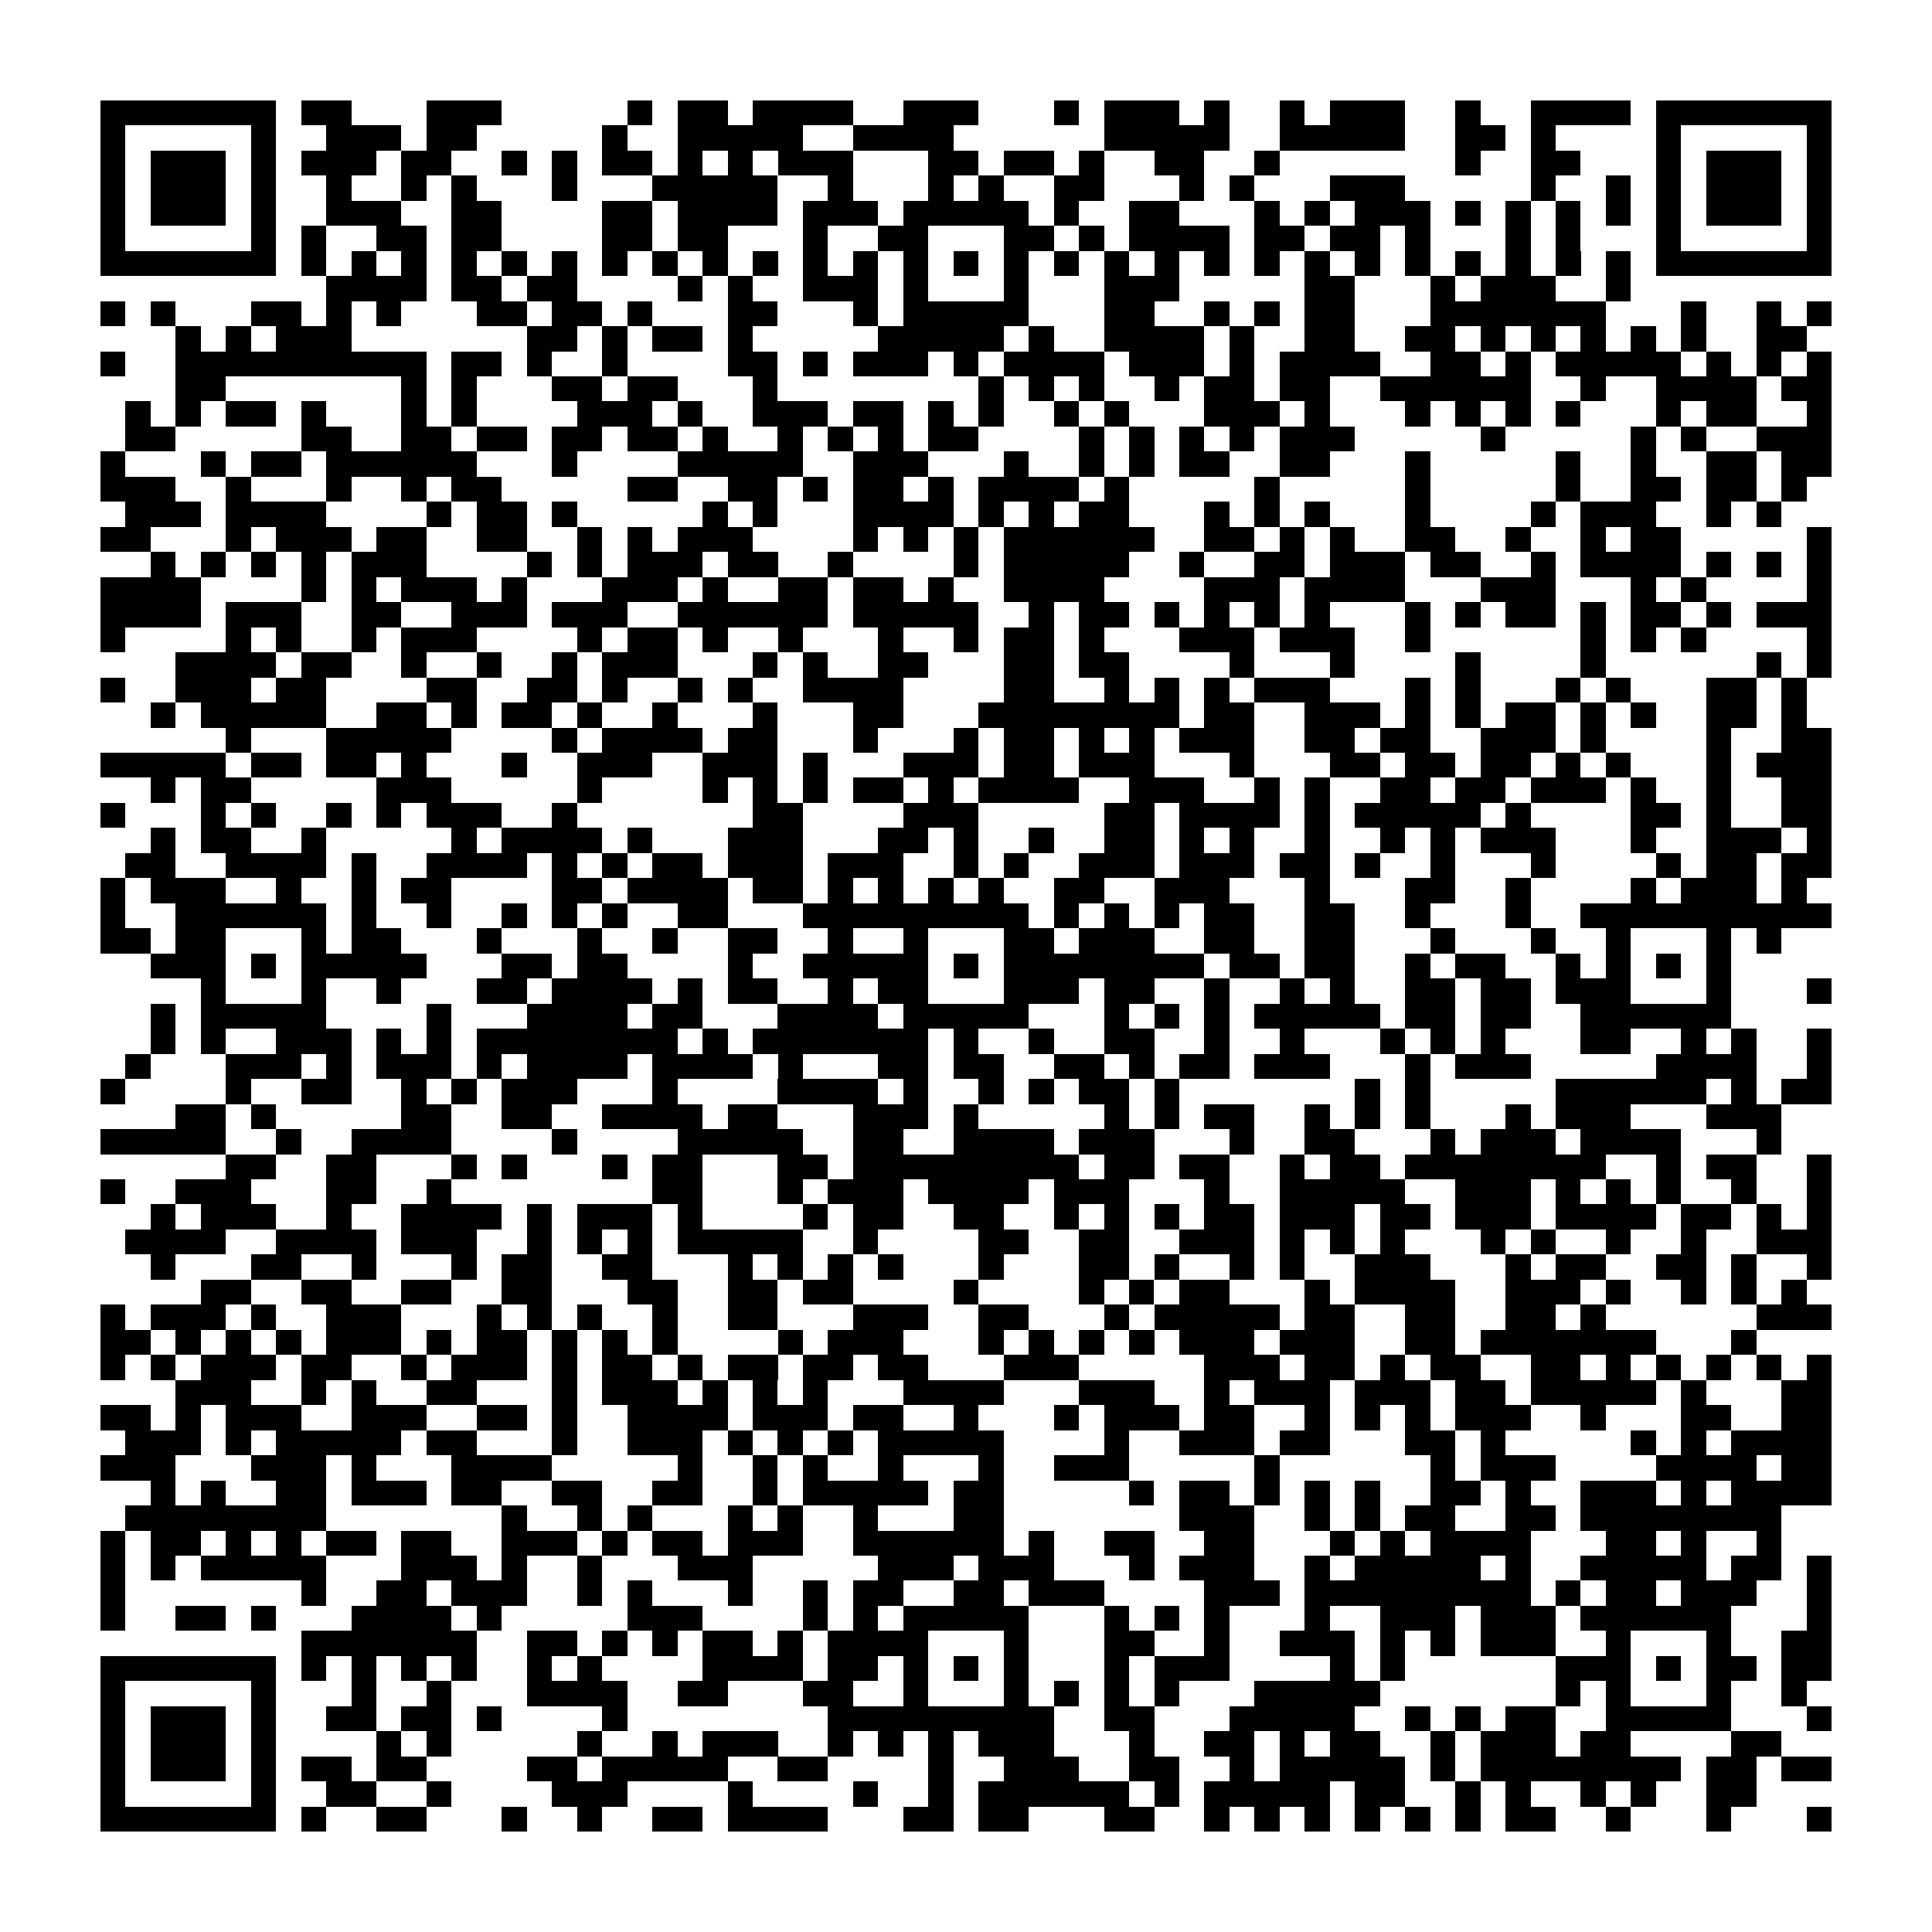 <?xml version="1.0" encoding="utf-8"?><!DOCTYPE svg PUBLIC "-//W3C//DTD SVG 1.1//EN" "http://www.w3.org/Graphics/SVG/1.1/DTD/svg11.dtd"><svg xmlns="http://www.w3.org/2000/svg" viewBox="0 0 77 77" shape-rendering="crispEdges"><path fill="#ffffff" d="M0 0h77v77H0z"/><path stroke="#000000" d="M4 4.5h7m1 0h2m3 0h3m5 0h1m1 0h2m1 0h4m2 0h3m3 0h1m1 0h3m1 0h1m2 0h1m1 0h3m2 0h1m2 0h4m1 0h7M4 5.5h1m5 0h1m2 0h3m1 0h2m5 0h1m2 0h5m2 0h4m6 0h5m2 0h5m2 0h2m1 0h1m4 0h1m5 0h1M4 6.5h1m1 0h3m1 0h1m1 0h3m1 0h2m2 0h1m1 0h1m1 0h2m1 0h1m1 0h1m1 0h3m3 0h2m1 0h2m1 0h1m2 0h2m2 0h1m7 0h1m2 0h2m3 0h1m1 0h3m1 0h1M4 7.5h1m1 0h3m1 0h1m2 0h1m2 0h1m1 0h1m3 0h1m3 0h5m2 0h1m3 0h1m1 0h1m2 0h2m3 0h1m1 0h1m3 0h3m5 0h1m2 0h1m1 0h1m1 0h3m1 0h1M4 8.5h1m1 0h3m1 0h1m2 0h3m2 0h2m4 0h2m1 0h4m1 0h3m1 0h5m1 0h1m2 0h2m3 0h1m1 0h1m1 0h3m1 0h1m1 0h1m1 0h1m1 0h1m1 0h1m1 0h3m1 0h1M4 9.5h1m5 0h1m1 0h1m2 0h2m1 0h2m4 0h2m1 0h2m3 0h1m2 0h2m3 0h2m1 0h1m1 0h4m1 0h2m1 0h2m1 0h1m3 0h1m1 0h1m3 0h1m5 0h1M4 10.5h7m1 0h1m1 0h1m1 0h1m1 0h1m1 0h1m1 0h1m1 0h1m1 0h1m1 0h1m1 0h1m1 0h1m1 0h1m1 0h1m1 0h1m1 0h1m1 0h1m1 0h1m1 0h1m1 0h1m1 0h1m1 0h1m1 0h1m1 0h1m1 0h1m1 0h1m1 0h1m1 0h1m1 0h7M13 11.5h4m1 0h2m1 0h2m4 0h1m1 0h1m2 0h3m1 0h1m3 0h1m3 0h3m5 0h2m3 0h1m1 0h3m2 0h1M4 12.5h1m1 0h1m3 0h2m1 0h1m1 0h1m3 0h2m1 0h2m1 0h1m3 0h2m3 0h1m1 0h5m3 0h2m2 0h1m1 0h1m1 0h2m3 0h7m3 0h1m2 0h1m1 0h1M7 13.5h1m1 0h1m1 0h3m7 0h2m1 0h1m1 0h2m1 0h1m5 0h5m1 0h1m2 0h4m1 0h1m2 0h2m2 0h2m1 0h1m1 0h1m1 0h1m1 0h1m1 0h1m2 0h2M4 14.5h1m2 0h10m1 0h2m1 0h1m2 0h1m4 0h2m1 0h1m1 0h3m1 0h1m1 0h4m1 0h3m1 0h1m1 0h4m2 0h2m1 0h1m1 0h5m1 0h1m1 0h1m1 0h1M7 15.5h2m7 0h1m1 0h1m3 0h2m1 0h2m3 0h1m8 0h1m1 0h1m1 0h1m2 0h1m1 0h2m1 0h2m2 0h6m2 0h1m2 0h4m1 0h2M5 16.5h1m1 0h1m1 0h2m1 0h1m3 0h1m1 0h1m4 0h3m1 0h1m2 0h3m1 0h2m1 0h1m1 0h1m2 0h1m1 0h1m3 0h3m1 0h1m3 0h1m1 0h1m1 0h1m1 0h1m3 0h1m1 0h2m2 0h1M5 17.5h2m5 0h2m2 0h2m1 0h2m1 0h2m1 0h2m1 0h1m2 0h1m1 0h1m1 0h1m1 0h2m4 0h1m1 0h1m1 0h1m1 0h1m1 0h3m5 0h1m5 0h1m1 0h1m2 0h3M4 18.5h1m3 0h1m1 0h2m1 0h6m3 0h1m4 0h5m2 0h3m3 0h1m2 0h1m1 0h1m1 0h2m2 0h2m3 0h1m5 0h1m2 0h1m2 0h2m1 0h2M4 19.5h3m2 0h1m3 0h1m2 0h1m1 0h2m5 0h2m2 0h2m1 0h1m1 0h2m1 0h1m1 0h4m1 0h1m5 0h1m5 0h1m5 0h1m2 0h2m1 0h2m1 0h1M5 20.5h3m1 0h4m4 0h1m1 0h2m1 0h1m5 0h1m1 0h1m3 0h4m1 0h1m1 0h1m1 0h2m3 0h1m1 0h1m1 0h1m3 0h1m4 0h1m1 0h3m2 0h1m1 0h1M4 21.5h2m3 0h1m1 0h3m1 0h2m2 0h2m2 0h1m1 0h1m1 0h3m4 0h1m1 0h1m1 0h1m1 0h6m2 0h2m1 0h1m1 0h1m2 0h2m2 0h1m2 0h1m1 0h2m5 0h1M6 22.5h1m1 0h1m1 0h1m1 0h1m1 0h3m4 0h1m1 0h1m1 0h3m1 0h2m2 0h1m4 0h1m1 0h5m2 0h1m2 0h2m1 0h3m1 0h2m2 0h1m1 0h4m1 0h1m1 0h1m1 0h1M4 23.5h4m4 0h1m1 0h1m1 0h3m1 0h1m3 0h3m1 0h1m2 0h2m1 0h2m1 0h1m2 0h4m4 0h3m1 0h4m3 0h3m3 0h1m1 0h1m4 0h1M4 24.5h4m1 0h3m2 0h2m2 0h3m1 0h3m2 0h6m1 0h5m2 0h1m1 0h2m1 0h1m1 0h1m1 0h1m1 0h1m3 0h1m1 0h1m1 0h2m1 0h1m1 0h2m1 0h1m1 0h3M4 25.5h1m4 0h1m1 0h1m2 0h1m1 0h3m4 0h1m1 0h2m1 0h1m2 0h1m3 0h1m2 0h1m1 0h2m1 0h1m3 0h3m1 0h3m2 0h1m6 0h1m1 0h1m1 0h1m4 0h1M7 26.5h4m1 0h2m2 0h1m2 0h1m2 0h1m1 0h3m3 0h1m1 0h1m2 0h2m3 0h2m1 0h2m4 0h1m3 0h1m4 0h1m4 0h1m6 0h1m1 0h1M4 27.5h1m2 0h3m1 0h2m4 0h2m2 0h2m1 0h1m2 0h1m1 0h1m2 0h4m4 0h2m2 0h1m1 0h1m1 0h1m1 0h3m3 0h1m1 0h1m3 0h1m1 0h1m3 0h2m1 0h1M6 28.5h1m1 0h5m2 0h2m1 0h1m1 0h2m1 0h1m2 0h1m3 0h1m3 0h2m3 0h8m1 0h2m2 0h3m1 0h1m1 0h1m1 0h2m1 0h1m1 0h1m2 0h2m1 0h1M9 29.5h1m3 0h5m4 0h1m1 0h4m1 0h2m3 0h1m3 0h1m1 0h2m1 0h1m1 0h1m1 0h3m2 0h2m1 0h2m2 0h3m1 0h1m4 0h1m2 0h2M4 30.5h5m1 0h2m1 0h2m1 0h1m3 0h1m2 0h3m2 0h3m1 0h1m3 0h3m1 0h2m1 0h3m3 0h1m3 0h2m1 0h2m1 0h2m1 0h1m1 0h1m3 0h1m1 0h3M6 31.5h1m1 0h2m5 0h3m5 0h1m4 0h1m1 0h1m1 0h1m1 0h2m1 0h1m1 0h4m2 0h3m2 0h1m1 0h1m2 0h2m1 0h2m1 0h3m1 0h1m2 0h1m2 0h2M4 32.5h1m3 0h1m1 0h1m2 0h1m1 0h1m1 0h3m2 0h1m7 0h2m4 0h3m5 0h2m1 0h4m1 0h1m1 0h5m1 0h1m4 0h2m1 0h1m2 0h2M6 33.5h1m1 0h2m2 0h1m5 0h1m1 0h4m1 0h1m3 0h3m3 0h2m1 0h1m2 0h1m2 0h2m1 0h1m1 0h1m2 0h1m2 0h1m1 0h1m1 0h3m3 0h1m2 0h3m1 0h1M5 34.5h2m2 0h4m1 0h1m2 0h4m1 0h1m1 0h1m1 0h2m1 0h3m1 0h3m2 0h1m1 0h1m2 0h3m1 0h3m1 0h2m1 0h1m2 0h1m3 0h1m4 0h1m1 0h2m1 0h2M4 35.5h1m1 0h3m2 0h1m2 0h1m1 0h2m4 0h2m1 0h4m1 0h2m1 0h1m1 0h1m1 0h1m1 0h1m2 0h2m2 0h3m3 0h1m3 0h2m2 0h1m4 0h1m1 0h3m1 0h1M4 36.5h1m2 0h6m1 0h1m2 0h1m2 0h1m1 0h1m1 0h1m2 0h2m3 0h9m1 0h1m1 0h1m1 0h1m1 0h2m2 0h2m2 0h1m3 0h1m2 0h10M4 37.5h2m1 0h2m3 0h1m1 0h2m3 0h1m3 0h1m2 0h1m2 0h2m2 0h1m2 0h1m3 0h2m1 0h3m2 0h2m2 0h2m3 0h1m3 0h1m2 0h1m3 0h1m1 0h1M6 38.5h3m1 0h1m1 0h5m3 0h2m1 0h2m4 0h1m2 0h5m1 0h1m1 0h8m1 0h2m1 0h2m2 0h1m1 0h2m2 0h1m1 0h1m1 0h1m1 0h1M8 39.5h1m3 0h1m2 0h1m3 0h2m1 0h4m1 0h1m1 0h2m2 0h1m1 0h2m3 0h3m1 0h2m2 0h1m2 0h1m1 0h1m2 0h2m1 0h2m1 0h3m3 0h1m3 0h1M6 40.5h1m1 0h5m4 0h1m3 0h4m1 0h2m3 0h4m1 0h5m3 0h1m1 0h1m1 0h1m1 0h5m1 0h2m1 0h2m2 0h6M6 41.5h1m1 0h1m2 0h3m1 0h1m1 0h1m1 0h8m1 0h1m1 0h7m1 0h1m2 0h1m2 0h2m2 0h1m2 0h1m3 0h1m1 0h1m1 0h1m3 0h2m2 0h1m1 0h1m2 0h1M5 42.5h1m3 0h3m1 0h1m1 0h3m1 0h1m1 0h4m1 0h4m1 0h1m3 0h2m1 0h2m2 0h2m1 0h1m1 0h2m1 0h3m3 0h1m1 0h3m5 0h4m2 0h1M4 43.5h1m4 0h1m2 0h2m2 0h1m1 0h1m1 0h3m3 0h1m4 0h4m1 0h1m2 0h1m1 0h1m1 0h2m1 0h1m7 0h1m1 0h1m5 0h6m1 0h1m1 0h2M7 44.5h2m1 0h1m5 0h2m2 0h2m2 0h4m1 0h2m3 0h3m1 0h1m5 0h1m1 0h1m1 0h2m2 0h1m1 0h1m1 0h1m3 0h1m1 0h3m3 0h3M4 45.5h5m2 0h1m2 0h4m4 0h1m4 0h5m2 0h2m2 0h4m1 0h3m3 0h1m2 0h2m3 0h1m1 0h3m1 0h4m3 0h1M9 46.5h2m2 0h2m3 0h1m1 0h1m3 0h1m1 0h2m3 0h2m1 0h9m1 0h2m1 0h2m2 0h1m1 0h2m1 0h8m2 0h1m1 0h2m2 0h1M4 47.5h1m2 0h3m3 0h2m2 0h1m8 0h2m3 0h1m1 0h3m1 0h4m1 0h3m3 0h1m2 0h5m2 0h3m1 0h1m1 0h1m1 0h1m2 0h1m2 0h1M6 48.5h1m1 0h3m2 0h1m2 0h4m1 0h1m1 0h3m1 0h1m4 0h1m1 0h2m2 0h2m2 0h1m1 0h1m1 0h1m1 0h2m1 0h3m1 0h2m1 0h3m1 0h4m1 0h2m1 0h1m1 0h1M5 49.5h4m2 0h4m1 0h3m2 0h1m1 0h1m1 0h1m1 0h5m2 0h1m4 0h2m2 0h2m2 0h3m1 0h1m1 0h1m1 0h1m3 0h1m1 0h1m2 0h1m2 0h1m2 0h3M6 50.5h1m3 0h2m2 0h1m3 0h1m1 0h2m2 0h2m3 0h1m1 0h1m1 0h1m1 0h1m3 0h1m3 0h2m1 0h1m2 0h1m1 0h1m2 0h3m3 0h1m1 0h2m2 0h2m1 0h1m2 0h1M8 51.5h2m2 0h2m2 0h2m2 0h2m3 0h2m2 0h2m1 0h2m4 0h1m4 0h1m1 0h1m1 0h2m3 0h1m1 0h4m2 0h3m1 0h1m2 0h1m1 0h1m1 0h1M4 52.5h1m1 0h3m1 0h1m2 0h3m3 0h1m1 0h1m1 0h1m2 0h1m2 0h2m3 0h3m2 0h2m3 0h1m1 0h5m1 0h2m2 0h2m2 0h2m1 0h1m6 0h3M4 53.5h2m1 0h1m1 0h1m1 0h1m1 0h3m1 0h1m1 0h2m1 0h1m1 0h1m1 0h1m4 0h1m1 0h3m3 0h1m1 0h1m1 0h1m1 0h1m1 0h3m1 0h3m2 0h2m1 0h7m3 0h1M4 54.5h1m1 0h1m1 0h3m1 0h2m2 0h1m1 0h3m1 0h1m1 0h2m1 0h1m1 0h2m1 0h2m1 0h2m3 0h3m5 0h3m1 0h2m1 0h1m1 0h2m2 0h2m1 0h1m1 0h1m1 0h1m1 0h1m1 0h1M7 55.5h3m2 0h1m1 0h1m2 0h2m3 0h1m1 0h3m1 0h1m1 0h1m1 0h1m3 0h4m3 0h3m2 0h1m1 0h3m1 0h3m1 0h2m1 0h5m1 0h1m3 0h2M4 56.5h2m1 0h1m1 0h3m2 0h3m2 0h2m1 0h1m2 0h4m1 0h3m1 0h2m2 0h1m3 0h1m1 0h3m1 0h2m2 0h1m1 0h1m1 0h1m1 0h3m2 0h1m3 0h2m2 0h2M5 57.5h3m1 0h1m1 0h5m1 0h2m3 0h1m2 0h3m1 0h1m1 0h1m1 0h1m1 0h5m4 0h1m2 0h3m1 0h2m3 0h2m1 0h1m5 0h1m1 0h1m1 0h4M4 58.5h3m3 0h3m1 0h1m3 0h4m5 0h1m2 0h1m1 0h1m2 0h1m3 0h1m2 0h3m5 0h1m6 0h1m1 0h3m4 0h4m1 0h2M6 59.5h1m1 0h1m2 0h2m1 0h3m1 0h2m2 0h2m2 0h2m2 0h1m1 0h5m1 0h2m5 0h1m1 0h2m1 0h1m1 0h1m1 0h1m2 0h2m1 0h1m2 0h3m1 0h1m1 0h4M5 60.5h8m7 0h1m2 0h1m1 0h1m3 0h1m1 0h1m2 0h1m3 0h2m7 0h3m2 0h1m1 0h1m1 0h2m2 0h2m1 0h8M4 61.5h1m1 0h2m1 0h1m1 0h1m1 0h2m1 0h2m2 0h3m1 0h1m1 0h2m1 0h3m2 0h6m1 0h1m2 0h2m2 0h2m3 0h1m1 0h1m1 0h4m3 0h2m1 0h1m2 0h1M4 62.5h1m1 0h1m1 0h5m3 0h3m1 0h1m2 0h1m3 0h3m5 0h3m1 0h3m3 0h1m1 0h3m2 0h1m1 0h5m1 0h1m2 0h5m1 0h2m1 0h1M4 63.5h1m7 0h1m2 0h2m1 0h3m2 0h1m1 0h1m3 0h1m2 0h1m1 0h2m2 0h2m1 0h3m4 0h3m1 0h9m1 0h1m1 0h2m1 0h3m2 0h1M4 64.5h1m2 0h2m1 0h1m3 0h4m1 0h1m5 0h3m4 0h1m1 0h1m1 0h5m3 0h1m1 0h1m1 0h1m3 0h1m2 0h3m1 0h3m1 0h6m3 0h1M12 65.5h7m2 0h2m1 0h1m1 0h1m1 0h2m1 0h1m1 0h4m3 0h1m3 0h2m2 0h1m2 0h3m1 0h1m1 0h1m1 0h3m2 0h1m3 0h1m2 0h2M4 66.5h7m1 0h1m1 0h1m1 0h1m1 0h1m2 0h1m1 0h1m4 0h4m1 0h2m1 0h1m1 0h1m1 0h1m3 0h1m1 0h3m4 0h1m1 0h1m6 0h3m1 0h1m1 0h2m1 0h2M4 67.5h1m5 0h1m3 0h1m2 0h1m3 0h4m2 0h2m3 0h2m2 0h1m3 0h1m1 0h1m1 0h1m1 0h1m3 0h5m7 0h1m1 0h1m3 0h1m2 0h1M4 68.5h1m1 0h3m1 0h1m2 0h2m1 0h2m1 0h1m4 0h1m8 0h9m2 0h2m3 0h5m2 0h1m1 0h1m1 0h2m2 0h5m3 0h1M4 69.5h1m1 0h3m1 0h1m4 0h1m1 0h1m5 0h1m2 0h1m1 0h3m2 0h1m1 0h1m1 0h1m1 0h3m3 0h1m2 0h2m1 0h1m1 0h2m2 0h1m1 0h3m1 0h2m4 0h2M4 70.5h1m1 0h3m1 0h1m1 0h2m1 0h2m4 0h2m1 0h5m2 0h2m4 0h1m2 0h3m2 0h2m2 0h1m1 0h5m1 0h1m1 0h8m1 0h2m1 0h2M4 71.5h1m5 0h1m2 0h2m2 0h1m4 0h3m4 0h1m4 0h1m2 0h1m1 0h6m1 0h1m1 0h5m1 0h2m2 0h1m1 0h1m2 0h1m1 0h1m2 0h2M4 72.5h7m1 0h1m2 0h2m3 0h1m2 0h1m2 0h2m1 0h4m3 0h2m1 0h2m3 0h2m2 0h1m1 0h1m1 0h1m1 0h1m1 0h1m1 0h1m1 0h2m2 0h1m3 0h1m3 0h1"/></svg>
